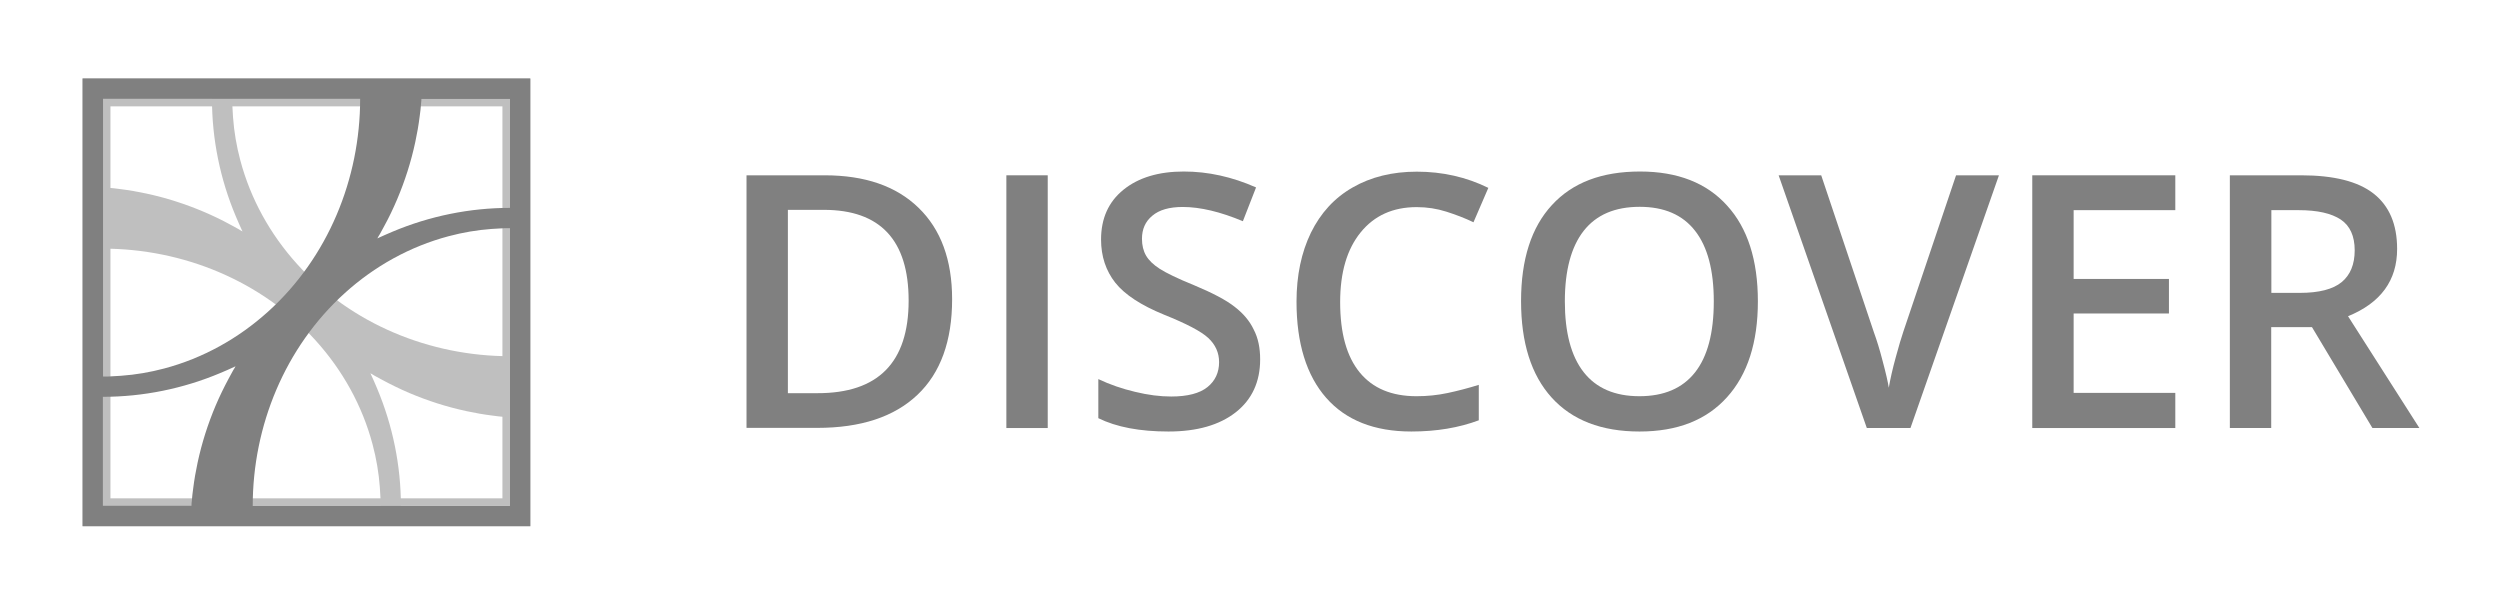 <?xml version="1.0" encoding="utf-8"?>
<!-- Generator: Adobe Illustrator 23.0.2, SVG Export Plug-In . SVG Version: 6.00 Build 0)  -->
<svg version="1.1" xmlns="http://www.w3.org/2000/svg" x="0px" y="0px"
     viewBox="0 0 165 40" style="enable-background:new 0 0 165 40;" xml:space="preserve">
<style type="text/css">
	.st0{fill:#BFBFBF;}
	.st1{fill:#808080;}
</style>
  <g id="Layer_1">
</g>
  <g id="Default">
	<g>
		<path class="st0" d="M33.16,7.02v25.87H7.29V7.02H33.16 M33.66,6.52H6.79v26.87h26.87V6.52L33.66,6.52z"/>
	</g>
    <path class="st0" d="M35,34.73H5.45V5.18H35V34.73z M13.99,6.52c-1.33,0-2.65,0-3.98,0c-0.66,0-1.33,0-1.99,0
		c-0.33,0-0.66,0-0.99,0c-0.04,0-0.08,0-0.12,0c-0.02,0-0.04,0-0.06,0c-0.01,0-0.02,0-0.03,0c-0.01,0-0.01,0-0.02,0c0,0,0,0,0,0
		c0,0,0,0,0,0c0,0,0,0.01,0,0.01c0,0.08,0,0.17,0,0.25c0,0.17,0,0.33,0,0.5c0,1.33,0,2.65,0,3.98c0,0.29,0,0.59,0,0.88
		c0,0.07,0,0.15,0,0.22c0,0.01,0,0.01,0.01,0.01c0,0,0.01,0,0.01,0c0.01,0,0.02,0,0.03,0c0.02,0,0.03,0,0.05,0
		c0.07,0.01,0.14,0.01,0.21,0.02c0.28,0.02,0.56,0.05,0.83,0.09c0.57,0.07,1.14,0.17,1.7,0.29c1.31,0.28,2.56,0.68,3.79,1.2
		c0.61,0.26,1.2,0.54,1.78,0.86c0.15,0.08,0.29,0.16,0.44,0.24c0.07,0.04,0.15,0.08,0.22,0.13c0.04,0.02,0.07,0.04,0.11,0.06
		c0,0,0.01,0.01,0.01,0.01c0,0,0,0,0.01,0c0,0,0,0,0,0c0,0,0,0,0,0c0-0.01-0.01-0.02-0.01-0.03c-0.01-0.02-0.02-0.04-0.03-0.06
		c-0.14-0.3-0.27-0.61-0.4-0.91C14.53,11.82,13.99,9.19,13.99,6.52z M33.66,23.51c0-5.25,0-10.51,0-15.76c0-0.33,0-0.66,0-0.99
		c0-0.04,0-0.08,0-0.12c0-0.02,0-0.04,0-0.06c0-0.01,0-0.02,0-0.03c0-0.01,0-0.01,0-0.02c0-0.01-0.01,0-0.01,0
		c-0.08,0-0.16,0-0.25,0c-0.16,0-0.33,0-0.49,0c-0.66,0-1.31,0-1.97,0c-1.31,0-2.63,0-3.94,0c-2.63,0-5.25,0-7.88,0
		c-1.13,0-2.25,0-3.38,0c-0.07,0-0.14,0-0.21,0c-0.04,0-0.07,0-0.11,0c-0.02,0-0.04,0-0.05,0c-0.01,0-0.02,0-0.03,0
		c-0.01,0-0.01,0-0.01,0.01c0,0.06,0,0.11,0,0.17c0,0.11,0,0.23,0.01,0.34c0.01,0.23,0.02,0.46,0.04,0.69
		c0.07,0.96,0.23,1.9,0.48,2.84c0.68,2.56,1.98,4.89,3.75,6.85C23.18,21.39,28.39,23.51,33.66,23.51z M6.79,16.41
		c0,5.25,0,10.51,0,15.76c0,0.33,0,0.66,0,0.98c0,0.04,0,0.08,0,0.12c0,0.02,0,0.04,0,0.06c0,0.01,0,0.02,0,0.03
		c0,0.01,0,0.01,0,0.02c0,0.01,0.01,0,0.01,0c0.08,0,0.16,0,0.25,0c0.16,0,0.33,0,0.49,0c0.66,0,1.31,0,1.97,0c1.31,0,2.63,0,3.94,0
		c2.63,0,5.25,0,7.88,0c1.13,0,2.25,0,3.38,0c0.07,0,0.14,0,0.21,0c0.04,0,0.07,0,0.11,0c0.02,0,0.04,0,0.05,0c0.01,0,0.02,0,0.03,0
		c0.01,0,0.01,0,0.01-0.01c0-0.06,0-0.11,0-0.17c0-0.11,0-0.23-0.01-0.34c-0.01-0.23-0.02-0.46-0.04-0.69
		c-0.07-0.96-0.23-1.9-0.48-2.84c-0.68-2.56-1.98-4.89-3.75-6.85C17.27,18.53,12.07,16.41,6.79,16.41z M26.46,33.39
		c1.33,0,2.65,0,3.98,0c0.66,0,1.33,0,1.99,0c0.33,0,0.66,0,0.99,0c0.04,0,0.08,0,0.12,0c0.02,0,0.04,0,0.06,0c0.01,0,0.02,0,0.03,0
		c0.01,0,0.01,0,0.02,0c0,0,0,0,0,0c0,0,0,0,0,0c0,0,0-0.01,0-0.01c0-0.08,0-0.17,0-0.25c0-0.17,0-0.33,0-0.5c0-1.33,0-2.65,0-3.98
		c0-0.29,0-0.59,0-0.88c0-0.07,0-0.15,0-0.22c0-0.01,0-0.01-0.01-0.01c0,0-0.01,0-0.01,0c-0.01,0-0.02,0-0.03,0
		c-0.02,0-0.03,0-0.05,0c-0.07,0-0.14-0.01-0.21-0.02c-0.28-0.02-0.56-0.05-0.83-0.09c-0.57-0.07-1.14-0.17-1.7-0.29
		c-1.31-0.28-2.56-0.68-3.79-1.2c-0.61-0.26-1.2-0.55-1.78-0.86c-0.15-0.08-0.29-0.16-0.44-0.24c-0.07-0.04-0.15-0.08-0.22-0.13
		c-0.04-0.02-0.07-0.04-0.11-0.06c0,0-0.01-0.01-0.01-0.01c0,0,0,0-0.01,0c0,0,0,0,0,0c0,0,0,0,0,0c0,0.01,0.01,0.02,0.01,0.03
		c0.01,0.02,0.02,0.04,0.03,0.06c0.14,0.3,0.27,0.6,0.4,0.91C25.92,28.09,26.46,30.73,26.46,33.39z"/>
    <path class="st1" d="M5.45,34.73V5.18H35v29.55H5.45z M33.66,13.72c0-1.33,0-2.65,0-3.98c0-0.66,0-1.33,0-1.99
		c0-0.33,0-0.66,0-0.99c0-0.04,0-0.08,0-0.12c0-0.02,0-0.04,0-0.06c0-0.01,0-0.02,0-0.03c0-0.01,0-0.01,0-0.02c0,0,0,0,0,0
		c0,0,0,0,0,0c0,0-0.01,0-0.01,0c-0.08,0-0.17,0-0.25,0c-0.17,0-0.33,0-0.5,0c-1.33,0-2.65,0-3.98,0c-0.29,0-0.59,0-0.88,0
		c-0.07,0-0.15,0-0.22,0c-0.01,0-0.01,0-0.01,0.01c0,0,0,0.01,0,0.01c0,0.01,0,0.02,0,0.03c0,0.02,0,0.03,0,0.05
		c-0.01,0.07-0.01,0.14-0.02,0.21c-0.02,0.28-0.05,0.56-0.09,0.83c-0.07,0.57-0.17,1.14-0.29,1.7c-0.28,1.31-0.68,2.56-1.2,3.79
		c-0.26,0.61-0.54,1.2-0.86,1.78c-0.08,0.15-0.16,0.29-0.24,0.44c-0.04,0.07-0.08,0.15-0.13,0.22c-0.02,0.04-0.04,0.07-0.06,0.11
		c0,0-0.01,0.01-0.01,0.01c0,0,0,0,0,0.01c0,0,0,0,0,0s0,0,0,0c0.01,0,0.02-0.01,0.03-0.01c0.02-0.01,0.04-0.02,0.06-0.03
		c0.3-0.14,0.61-0.27,0.91-0.4C28.36,14.26,31,13.72,33.66,13.72z M16.68,33.39c5.25,0,10.51,0,15.76,0c0.33,0,0.66,0,0.99,0
		c0.04,0,0.08,0,0.12,0c0.02,0,0.04,0,0.06,0c0.01,0,0.02,0,0.03,0c0.01,0,0.01,0,0.02,0c0.01,0,0-0.01,0-0.01c0-0.08,0-0.16,0-0.25
		c0-0.16,0-0.33,0-0.49c0-0.66,0-1.31,0-1.97c0-1.31,0-2.63,0-3.94c0-2.63,0-5.25,0-7.88c0-1.13,0-2.25,0-3.38c0-0.07,0-0.14,0-0.21
		c0-0.04,0-0.07,0-0.11c0-0.02,0-0.04,0-0.05c0-0.01,0-0.02,0-0.03c0-0.01,0-0.01-0.01-0.01c-0.06,0-0.11,0-0.17,0
		c-0.11,0-0.23,0-0.34,0.01c-0.23,0.01-0.46,0.02-0.69,0.04c-0.96,0.07-1.9,0.23-2.84,0.48c-2.56,0.68-4.89,1.98-6.85,3.75
		C18.8,22.92,16.68,28.12,16.68,33.39z M23.77,6.52c-5.25,0-10.51,0-15.76,0c-0.33,0-0.66,0-0.98,0c-0.04,0-0.08,0-0.12,0
		c-0.02,0-0.04,0-0.06,0c-0.01,0-0.02,0-0.03,0c-0.01,0-0.01,0-0.02,0c-0.01,0,0,0.01,0,0.01c0,0.08,0,0.16,0,0.25
		c0,0.16,0,0.33,0,0.49c0,0.66,0,1.31,0,1.97c0,1.31,0,2.63,0,3.94c0,2.63,0,5.25,0,7.88c0,1.13,0,2.25,0,3.38c0,0.07,0,0.14,0,0.21
		c0,0.04,0,0.07,0,0.11c0,0.02,0,0.04,0,0.05c0,0.01,0,0.02,0,0.03c0,0.01,0,0.01,0.01,0.01c0.06,0,0.11,0,0.17,0
		c0.11,0,0.23,0,0.34-0.01C7.54,24.83,7.77,24.82,8,24.8c0.96-0.07,1.9-0.23,2.84-0.48c2.56-0.68,4.89-1.98,6.85-3.75
		C21.65,17,23.77,11.8,23.77,6.52z M6.79,26.19c0,1.33,0,2.65,0,3.98c0,0.66,0,1.33,0,1.99c0,0.33,0,0.66,0,0.99
		c0,0.04,0,0.08,0,0.12c0,0.02,0,0.04,0,0.06c0,0.01,0,0.02,0,0.03c0,0.01,0,0.01,0,0.02c0,0,0,0,0,0c0,0,0,0,0,0c0,0,0.01,0,0.01,0
		c0.08,0,0.17,0,0.25,0c0.17,0,0.33,0,0.5,0c1.33,0,2.65,0,3.98,0c0.29,0,0.59,0,0.88,0c0.07,0,0.15,0,0.22,0
		c0.01,0,0.01,0,0.01-0.01c0,0,0-0.01,0-0.01c0-0.01,0-0.02,0-0.03c0-0.02,0-0.03,0-0.05c0-0.07,0.01-0.14,0.02-0.21
		c0.02-0.28,0.05-0.56,0.09-0.83c0.07-0.57,0.17-1.14,0.29-1.7c0.28-1.31,0.68-2.56,1.2-3.79c0.26-0.61,0.55-1.2,0.86-1.78
		c0.08-0.15,0.16-0.29,0.24-0.44c0.04-0.07,0.08-0.15,0.13-0.22c0.02-0.04,0.04-0.07,0.06-0.11c0,0,0.01-0.01,0.01-0.01
		c0,0,0,0,0-0.01c0,0,0,0,0,0c0,0,0,0,0,0c-0.01,0-0.02,0.01-0.03,0.01c-0.02,0.01-0.04,0.02-0.06,0.03c-0.3,0.14-0.6,0.27-0.91,0.4
		C12.09,25.65,9.45,26.19,6.79,26.19z"/>
    <g>
		<path class="st1" d="M62.84,19.75c0,2.75-0.76,4.86-2.29,6.31s-3.73,2.18-6.61,2.18h-4.67V11.57h5.16c2.65,0,4.72,0.71,6.19,2.14
			C62.1,15.14,62.84,17.16,62.84,19.75z M59.97,19.84c0-3.99-1.87-5.99-5.6-5.99H52v12.1h1.94C57.96,25.96,59.97,23.92,59.97,19.84z
			"/>
      <path class="st1" d="M66.42,28.25V11.57h2.73v16.68H66.42z"/>
      <path class="st1" d="M83.17,23.72c0,1.48-0.54,2.65-1.61,3.49c-1.07,0.84-2.55,1.27-4.44,1.27c-1.89,0-3.43-0.29-4.63-0.88v-2.58
			c0.76,0.36,1.57,0.64,2.42,0.84c0.86,0.21,1.65,0.31,2.39,0.31c1.08,0,1.88-0.21,2.39-0.62c0.51-0.41,0.77-0.96,0.77-1.65
			c0-0.62-0.24-1.15-0.71-1.59s-1.45-0.95-2.92-1.54c-1.52-0.62-2.59-1.32-3.22-2.11c-0.62-0.79-0.94-1.74-0.94-2.85
			c0-1.39,0.49-2.49,1.48-3.29c0.99-0.8,2.32-1.2,3.98-1.2c1.6,0,3.19,0.35,4.77,1.05l-0.87,2.23c-1.48-0.62-2.81-0.94-3.97-0.94
			c-0.88,0-1.55,0.19-2.01,0.58c-0.46,0.38-0.68,0.89-0.68,1.52c0,0.43,0.09,0.8,0.27,1.11s0.48,0.6,0.9,0.87
			c0.42,0.27,1.17,0.64,2.26,1.08c1.22,0.51,2.12,0.98,2.69,1.43c0.57,0.44,0.99,0.94,1.25,1.49
			C83.04,22.31,83.17,22.97,83.17,23.72z"/>
      <path class="st1" d="M93.5,13.67c-1.57,0-2.8,0.56-3.7,1.67s-1.35,2.64-1.35,4.6c0,2.05,0.43,3.59,1.29,4.64
			c0.86,1.05,2.11,1.57,3.75,1.57c0.71,0,1.39-0.07,2.05-0.21s1.35-0.32,2.06-0.54v2.34c-1.31,0.49-2.79,0.74-4.45,0.74
			c-2.44,0-4.32-0.74-5.62-2.22s-1.96-3.6-1.96-6.35c0-1.73,0.32-3.25,0.95-4.55c0.64-1.3,1.55-2.3,2.76-2.99
			c1.2-0.69,2.61-1.04,4.23-1.04c1.7,0,3.28,0.36,4.72,1.07l-0.98,2.27c-0.56-0.27-1.16-0.5-1.79-0.7S94.19,13.67,93.5,13.67z"/>
      <path class="st1" d="M116.02,19.89c0,2.71-0.68,4.83-2.04,6.33c-1.36,1.51-3.28,2.26-5.77,2.26c-2.52,0-4.45-0.75-5.8-2.24
			s-2.02-3.62-2.02-6.37s0.68-4.87,2.04-6.34c1.36-1.48,3.29-2.21,5.81-2.21c2.48,0,4.4,0.75,5.75,2.25
			C115.34,15.05,116.02,17.16,116.02,19.89z M103.28,19.89c0,2.05,0.41,3.61,1.24,4.67c0.83,1.06,2.06,1.59,3.68,1.59
			c1.62,0,2.84-0.52,3.67-1.57c0.83-1.05,1.24-2.61,1.24-4.69c0-2.05-0.41-3.6-1.23-4.65c-0.82-1.06-2.04-1.59-3.66-1.59
			c-1.64,0-2.87,0.53-3.7,1.59C103.7,16.29,103.28,17.84,103.28,19.89z"/>
      <path class="st1" d="M129.1,11.57h2.83l-5.84,16.68h-2.88l-5.82-16.68h2.81l3.48,10.37c0.18,0.49,0.38,1.13,0.58,1.91
			c0.21,0.78,0.34,1.36,0.4,1.74c0.1-0.58,0.25-1.25,0.46-2.01s0.37-1.32,0.5-1.69L129.1,11.57z"/>
      <path class="st1" d="M143.57,28.25h-9.44V11.57h9.44v2.3h-6.71v4.54h6.29v2.28h-6.29v5.24h6.71V28.25z"/>
      <path class="st1" d="M149.9,21.59v6.66h-2.73V11.57h4.71c2.15,0,3.75,0.4,4.78,1.21c1.03,0.81,1.55,2.02,1.55,3.65
			c0,2.08-1.08,3.56-3.24,4.44l4.71,7.38h-3.1l-3.99-6.66H149.9z M149.9,19.33h1.89c1.27,0,2.19-0.24,2.76-0.71
			c0.57-0.47,0.86-1.17,0.86-2.1c0-0.94-0.31-1.62-0.92-2.03c-0.62-0.41-1.54-0.62-2.78-0.62h-1.8V19.33z"/>
	</g>
</g>
</svg>
